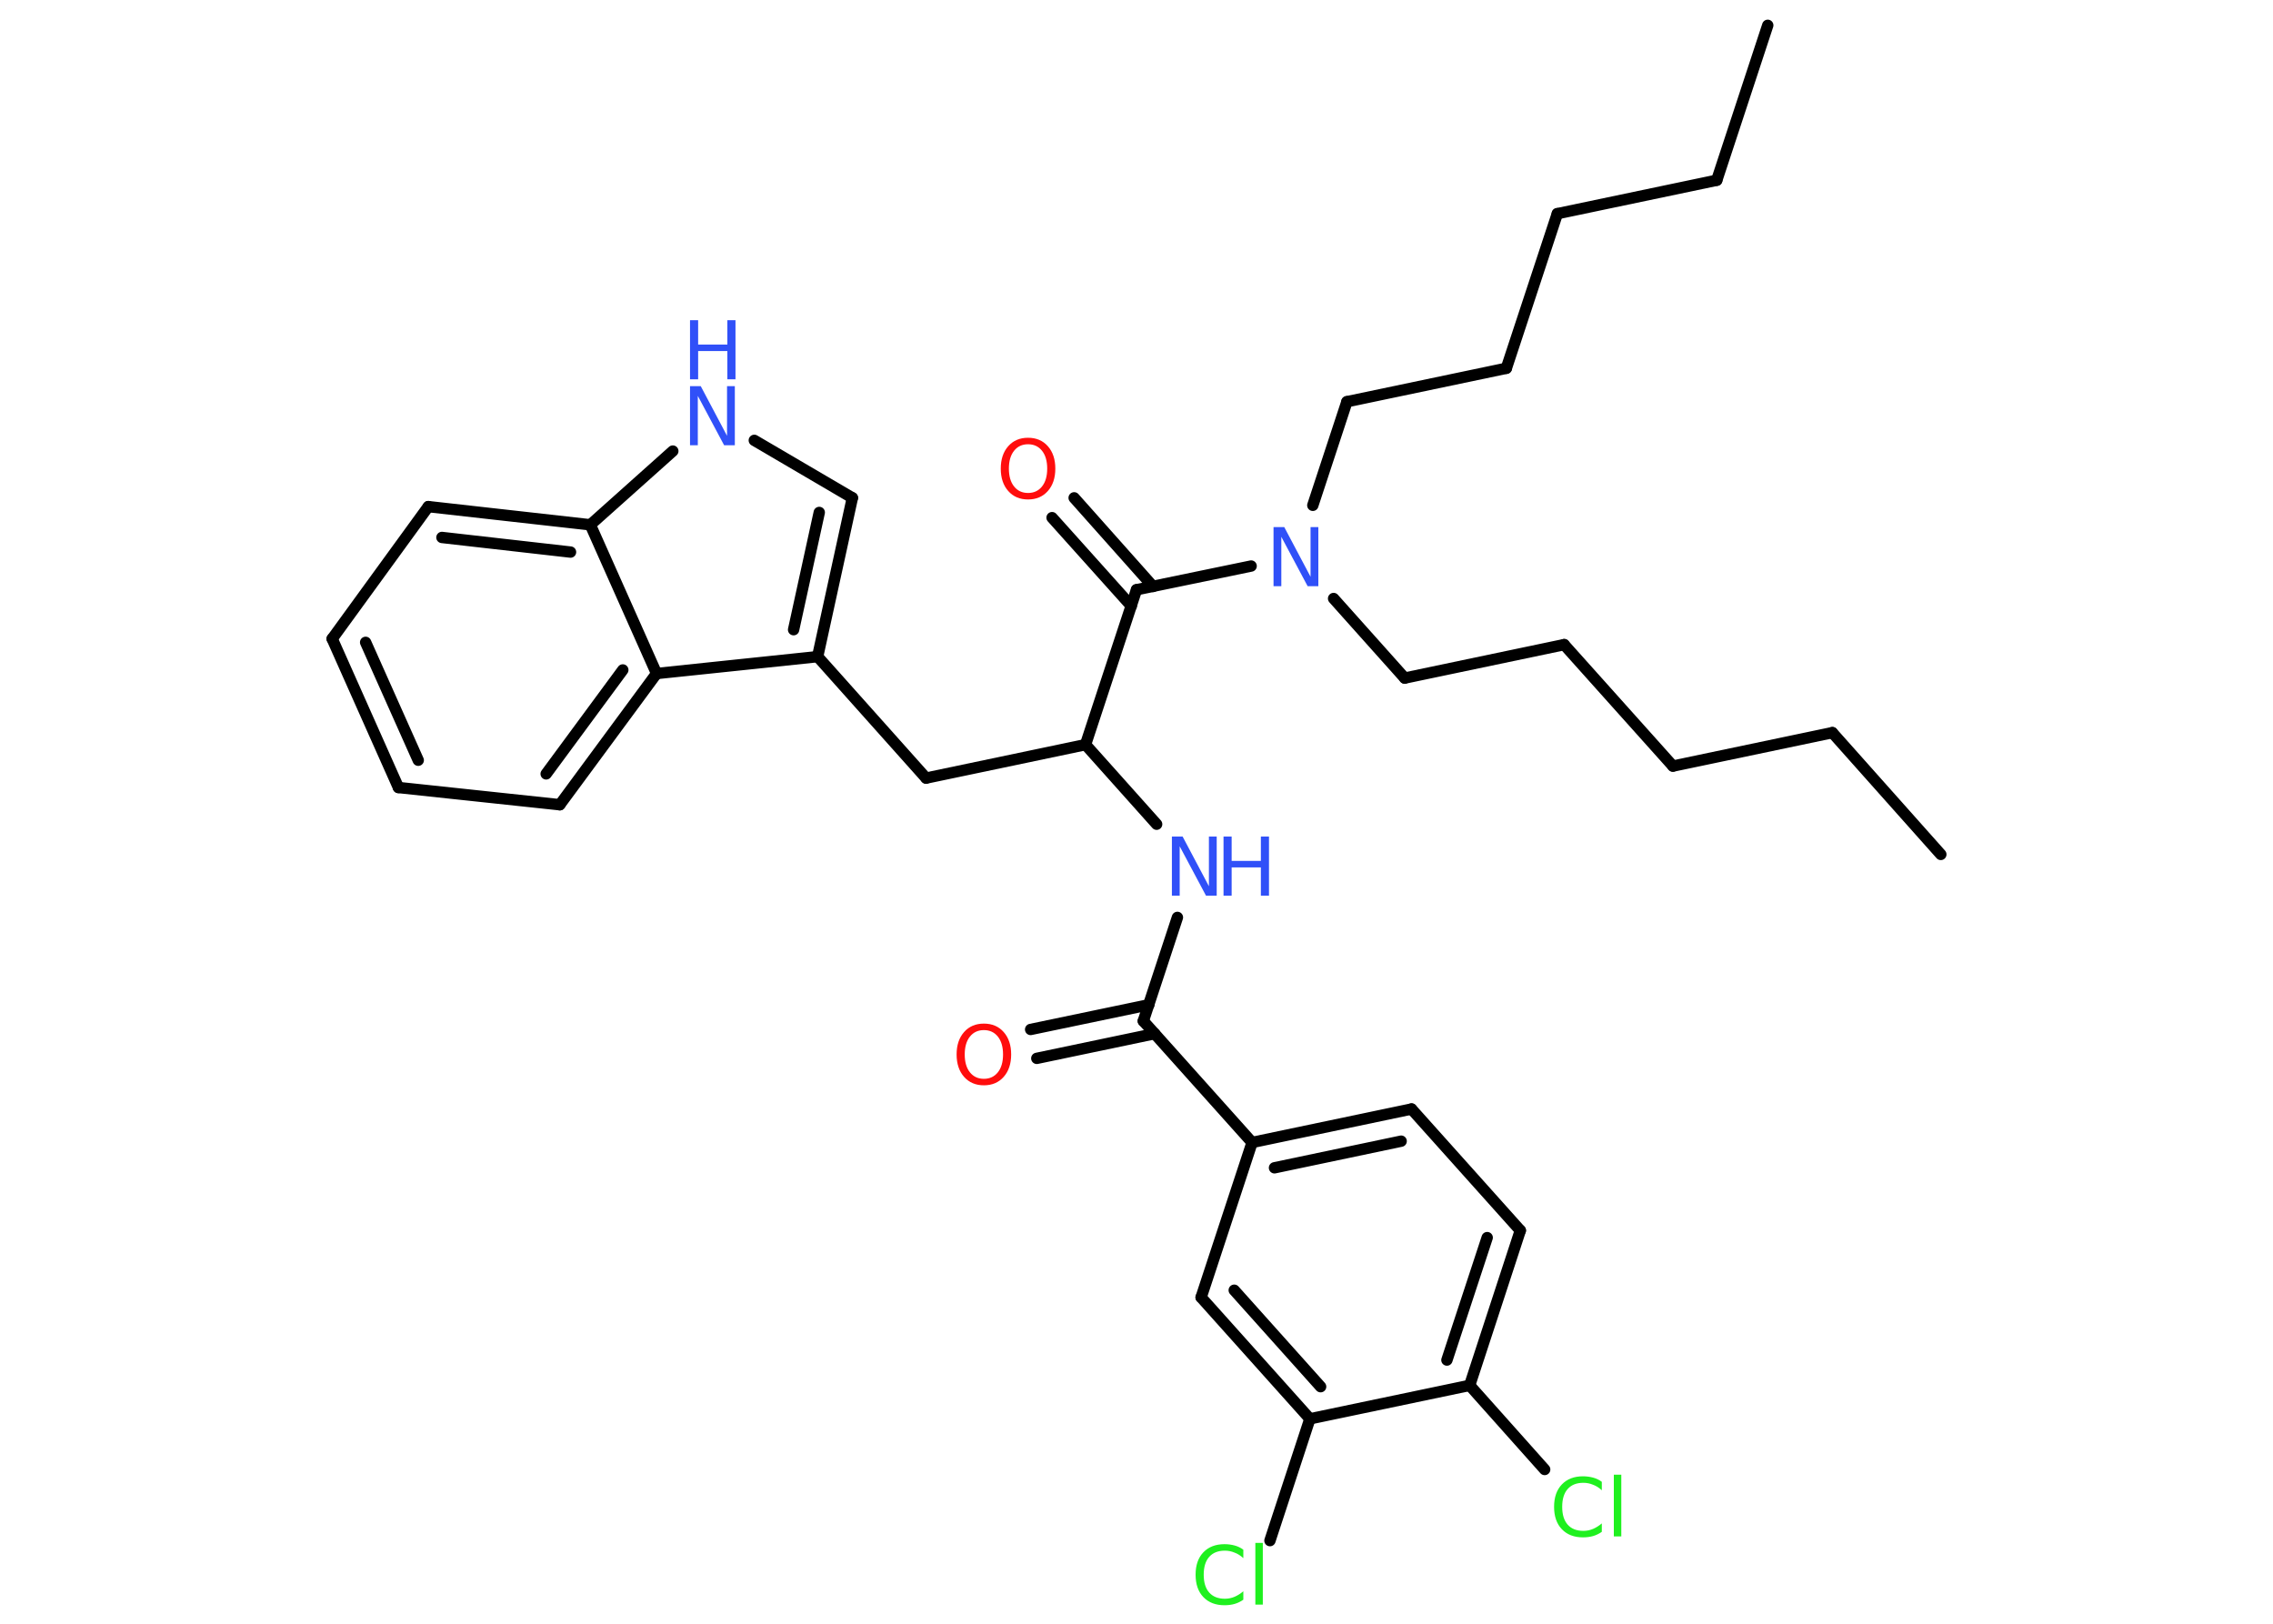 <?xml version='1.0' encoding='UTF-8'?>
<!DOCTYPE svg PUBLIC "-//W3C//DTD SVG 1.1//EN" "http://www.w3.org/Graphics/SVG/1.1/DTD/svg11.dtd">
<svg version='1.2' xmlns='http://www.w3.org/2000/svg' xmlns:xlink='http://www.w3.org/1999/xlink' width='70.0mm' height='50.0mm' viewBox='0 0 70.0 50.0'>
  <desc>Generated by the Chemistry Development Kit (http://github.com/cdk)</desc>
  <g stroke-linecap='round' stroke-linejoin='round' stroke='#000000' stroke-width='.35' fill='#3050F8'>
    <rect x='.0' y='.0' width='70.0' height='50.0' fill='#FFFFFF' stroke='none'/>
    <g id='mol1' class='mol'>
      <line id='mol1bnd1' class='bond' x1='54.44' y1='.78' x2='52.87' y2='5.55'/>
      <line id='mol1bnd2' class='bond' x1='52.87' y1='5.55' x2='47.96' y2='6.58'/>
      <line id='mol1bnd3' class='bond' x1='47.96' y1='6.58' x2='46.39' y2='11.34'/>
      <line id='mol1bnd4' class='bond' x1='46.39' y1='11.34' x2='41.48' y2='12.37'/>
      <line id='mol1bnd5' class='bond' x1='41.48' y1='12.37' x2='40.43' y2='15.56'/>
      <line id='mol1bnd6' class='bond' x1='41.07' y1='18.43' x2='43.26' y2='20.88'/>
      <line id='mol1bnd7' class='bond' x1='43.26' y1='20.88' x2='48.17' y2='19.85'/>
      <line id='mol1bnd8' class='bond' x1='48.17' y1='19.85' x2='51.52' y2='23.59'/>
      <line id='mol1bnd9' class='bond' x1='51.52' y1='23.59' x2='56.43' y2='22.56'/>
      <line id='mol1bnd10' class='bond' x1='56.43' y1='22.56' x2='59.77' y2='26.31'/>
      <line id='mol1bnd11' class='bond' x1='38.53' y1='17.43' x2='35.0' y2='18.16'/>
      <g id='mol1bnd12' class='bond'>
        <line x1='34.84' y1='18.66' x2='32.4' y2='15.94'/>
        <line x1='35.51' y1='18.06' x2='33.08' y2='15.33'/>
      </g>
      <line id='mol1bnd13' class='bond' x1='35.0' y1='18.16' x2='33.43' y2='22.93'/>
      <line id='mol1bnd14' class='bond' x1='33.43' y1='22.93' x2='28.52' y2='23.96'/>
      <line id='mol1bnd15' class='bond' x1='28.52' y1='23.96' x2='25.18' y2='20.22'/>
      <g id='mol1bnd16' class='bond'>
        <line x1='25.18' y1='20.22' x2='26.25' y2='15.33'/>
        <line x1='24.44' y1='19.39' x2='25.23' y2='15.78'/>
      </g>
      <line id='mol1bnd17' class='bond' x1='26.25' y1='15.33' x2='23.23' y2='13.56'/>
      <line id='mol1bnd18' class='bond' x1='20.72' y1='13.89' x2='18.18' y2='16.16'/>
      <g id='mol1bnd19' class='bond'>
        <line x1='18.18' y1='16.16' x2='13.19' y2='15.6'/>
        <line x1='17.57' y1='17.0' x2='13.61' y2='16.55'/>
      </g>
      <line id='mol1bnd20' class='bond' x1='13.19' y1='15.6' x2='10.23' y2='19.67'/>
      <g id='mol1bnd21' class='bond'>
        <line x1='10.23' y1='19.67' x2='12.27' y2='24.25'/>
        <line x1='11.26' y1='19.78' x2='12.88' y2='23.41'/>
      </g>
      <line id='mol1bnd22' class='bond' x1='12.27' y1='24.25' x2='17.24' y2='24.78'/>
      <g id='mol1bnd23' class='bond'>
        <line x1='17.24' y1='24.78' x2='20.22' y2='20.74'/>
        <line x1='16.82' y1='23.83' x2='19.18' y2='20.63'/>
      </g>
      <line id='mol1bnd24' class='bond' x1='25.18' y1='20.22' x2='20.22' y2='20.74'/>
      <line id='mol1bnd25' class='bond' x1='18.18' y1='16.16' x2='20.22' y2='20.74'/>
      <line id='mol1bnd26' class='bond' x1='33.43' y1='22.93' x2='35.62' y2='25.38'/>
      <line id='mol1bnd27' class='bond' x1='36.26' y1='28.25' x2='35.21' y2='31.44'/>
      <g id='mol1bnd28' class='bond'>
        <line x1='35.56' y1='31.83' x2='31.93' y2='32.59'/>
        <line x1='35.38' y1='30.94' x2='31.74' y2='31.7'/>
      </g>
      <line id='mol1bnd29' class='bond' x1='35.21' y1='31.44' x2='38.56' y2='35.18'/>
      <g id='mol1bnd30' class='bond'>
        <line x1='43.47' y1='34.15' x2='38.56' y2='35.18'/>
        <line x1='43.15' y1='35.14' x2='39.25' y2='35.96'/>
      </g>
      <line id='mol1bnd31' class='bond' x1='43.47' y1='34.15' x2='46.82' y2='37.89'/>
      <g id='mol1bnd32' class='bond'>
        <line x1='45.26' y1='42.66' x2='46.82' y2='37.89'/>
        <line x1='44.56' y1='41.88' x2='45.8' y2='38.11'/>
      </g>
      <line id='mol1bnd33' class='bond' x1='45.26' y1='42.66' x2='47.57' y2='45.25'/>
      <line id='mol1bnd34' class='bond' x1='45.26' y1='42.66' x2='40.34' y2='43.69'/>
      <line id='mol1bnd35' class='bond' x1='40.34' y1='43.69' x2='39.11' y2='47.44'/>
      <g id='mol1bnd36' class='bond'>
        <line x1='36.99' y1='39.95' x2='40.34' y2='43.69'/>
        <line x1='38.01' y1='39.73' x2='40.67' y2='42.7'/>
      </g>
      <line id='mol1bnd37' class='bond' x1='38.56' y1='35.18' x2='36.99' y2='39.95'/>
      <path id='mol1atm6' class='atom' d='M39.22 16.23h.33l.81 1.53v-1.53h.24v1.82h-.33l-.81 -1.52v1.52h-.24v-1.82z' stroke='none'/>
      <path id='mol1atm13' class='atom' d='M31.66 13.68q-.27 .0 -.43 .2q-.16 .2 -.16 .55q.0 .35 .16 .55q.16 .2 .43 .2q.27 .0 .43 -.2q.16 -.2 .16 -.55q.0 -.35 -.16 -.55q-.16 -.2 -.43 -.2zM31.66 13.48q.38 .0 .61 .26q.23 .26 .23 .69q.0 .43 -.23 .69q-.23 .26 -.61 .26q-.38 .0 -.61 -.26q-.23 -.26 -.23 -.69q.0 -.43 .23 -.69q.23 -.26 .61 -.26z' stroke='none' fill='#FF0D0D'/>
      <g id='mol1atm18' class='atom'>
        <path d='M21.25 11.89h.33l.81 1.53v-1.53h.24v1.82h-.33l-.81 -1.52v1.52h-.24v-1.82z' stroke='none'/>
        <path d='M21.25 9.86h.25v.75h.9v-.75h.25v1.82h-.25v-.87h-.9v.87h-.25v-1.82z' stroke='none'/>
      </g>
      <g id='mol1atm25' class='atom'>
        <path d='M36.09 25.76h.33l.81 1.53v-1.53h.24v1.82h-.33l-.81 -1.52v1.52h-.24v-1.82z' stroke='none'/>
        <path d='M37.68 25.76h.25v.75h.9v-.75h.25v1.82h-.25v-.87h-.9v.87h-.25v-1.82z' stroke='none'/>
      </g>
      <path id='mol1atm27' class='atom' d='M30.3 31.72q-.27 .0 -.43 .2q-.16 .2 -.16 .55q.0 .35 .16 .55q.16 .2 .43 .2q.27 .0 .43 -.2q.16 -.2 .16 -.55q.0 -.35 -.16 -.55q-.16 -.2 -.43 -.2zM30.3 31.52q.38 .0 .61 .26q.23 .26 .23 .69q.0 .43 -.23 .69q-.23 .26 -.61 .26q-.38 .0 -.61 -.26q-.23 -.26 -.23 -.69q.0 -.43 .23 -.69q.23 -.26 .61 -.26z' stroke='none' fill='#FF0D0D'/>
      <path id='mol1atm32' class='atom' d='M49.33 45.63v.26q-.13 -.12 -.27 -.17q-.14 -.06 -.3 -.06q-.31 .0 -.48 .19q-.17 .19 -.17 .55q.0 .36 .17 .55q.17 .19 .48 .19q.16 .0 .3 -.06q.14 -.06 .27 -.17v.26q-.13 .09 -.27 .13q-.14 .04 -.31 .04q-.41 .0 -.65 -.25q-.24 -.25 -.24 -.69q.0 -.44 .24 -.69q.24 -.25 .65 -.25q.16 .0 .31 .04q.15 .04 .27 .13zM49.7 45.41h.23v1.9h-.23v-1.9z' stroke='none' fill='#1FF01F'/>
      <path id='mol1atm34' class='atom' d='M38.29 47.72v.26q-.13 -.12 -.27 -.17q-.14 -.06 -.3 -.06q-.31 .0 -.48 .19q-.17 .19 -.17 .55q.0 .36 .17 .55q.17 .19 .48 .19q.16 .0 .3 -.06q.14 -.06 .27 -.17v.26q-.13 .09 -.27 .13q-.14 .04 -.31 .04q-.41 .0 -.65 -.25q-.24 -.25 -.24 -.69q.0 -.44 .24 -.69q.24 -.25 .65 -.25q.16 .0 .31 .04q.15 .04 .27 .13zM38.66 47.51h.23v1.9h-.23v-1.9z' stroke='none' fill='#1FF01F'/>
    </g>
  </g>
</svg>
